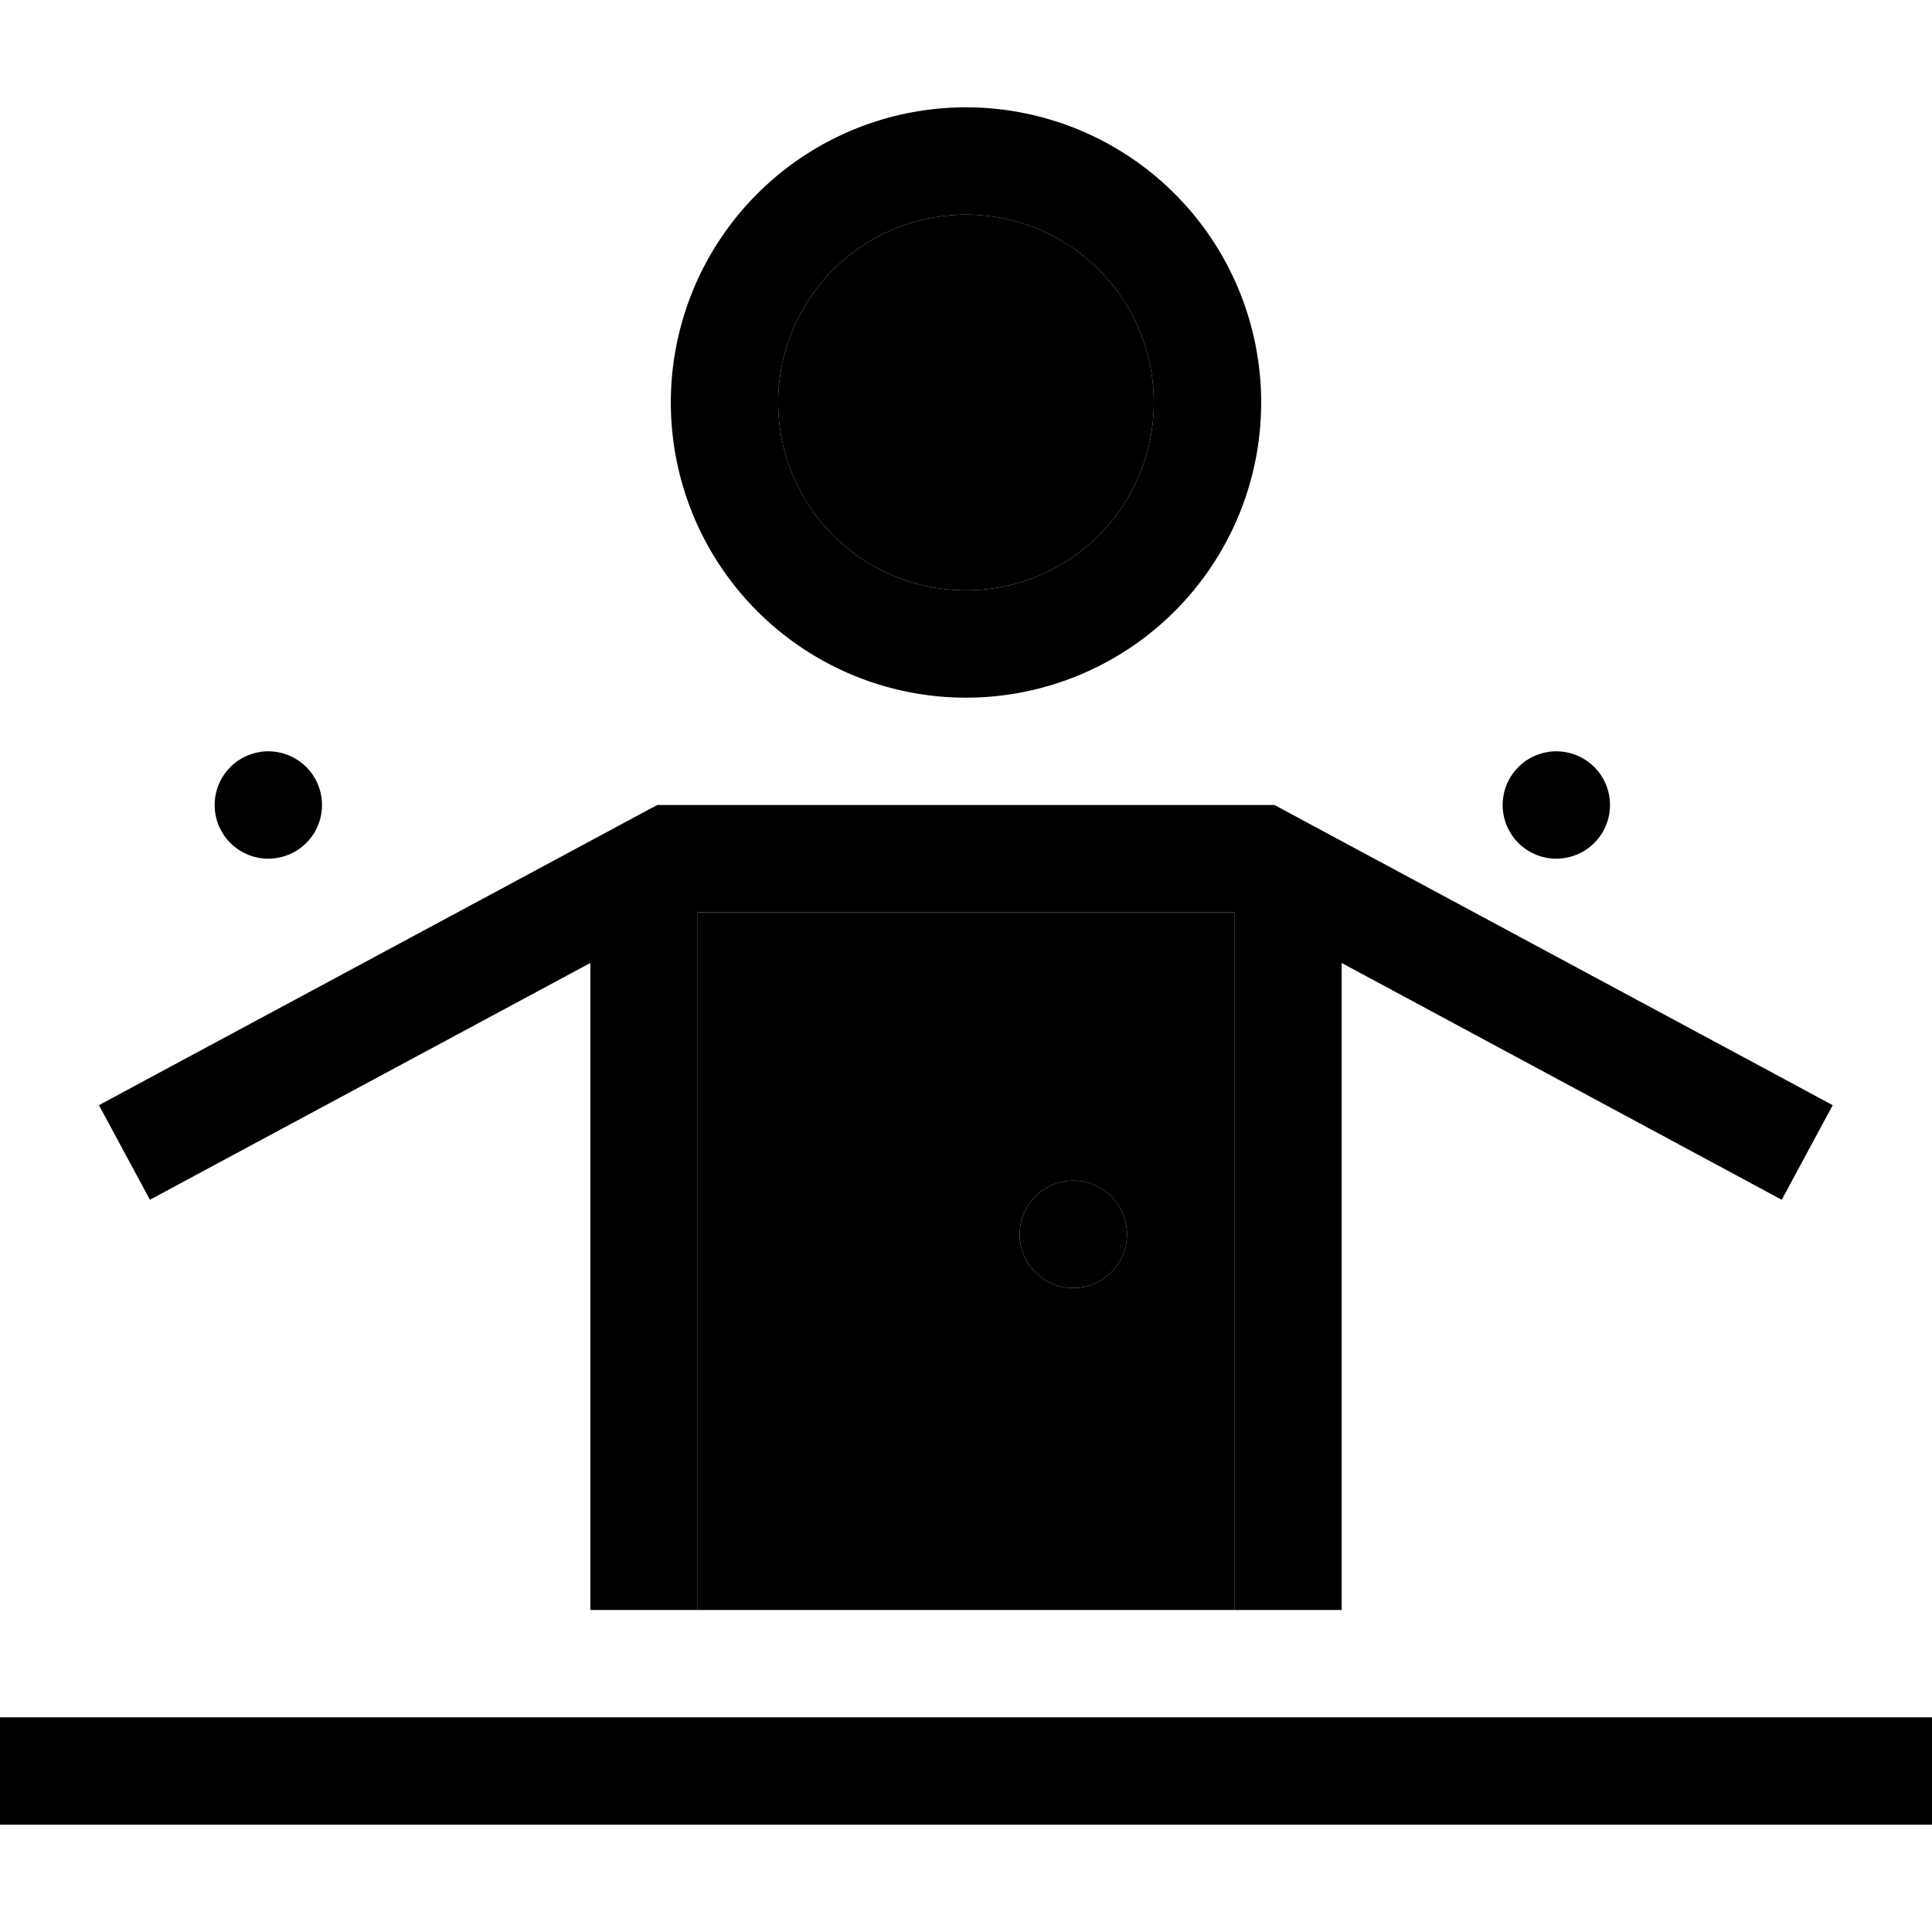 <svg xmlns="http://www.w3.org/2000/svg" width="24" height="24" viewBox="0 0 576 512">
    <path class="pr-icon-duotone-secondary" d="M208 240l160 0 0 208c-53.3 0-106.7 0-160 0l0-208zM344 88A56 56 0 1 1 232 88a56 56 0 1 1 112 0zM304 336a16 16 0 1 0 32 0 16 16 0 1 0 -32 0z"/>
    <path class="pr-icon-duotone-primary" d="M344 88A56 56 0 1 0 232 88a56 56 0 1 0 112 0zM200 88a88 88 0 1 1 176 0A88 88 0 1 1 200 88zM64 208a16 16 0 1 1 32 0 16 16 0 1 1 -32 0zM0 480l16 0 544 0 16 0 0 32-16 0L16 512 0 512l0-32zM320 320a16 16 0 1 1 0 32 16 16 0 1 1 0-32zM448 208a16 16 0 1 1 32 0 16 16 0 1 1 -32 0zm-80 32l-160 0 0 208-32 0 0-192.9-117.2 63-14.1 7.6L29.5 297.5l14.1-7.6 148.8-80L196 208l4 0 176 0 4 0 3.5 1.9 148.8 80 14.1 7.6-15.2 28.2-14.1-7.6L400 255.1 400 448l-32 0 0-208z"/>
</svg>